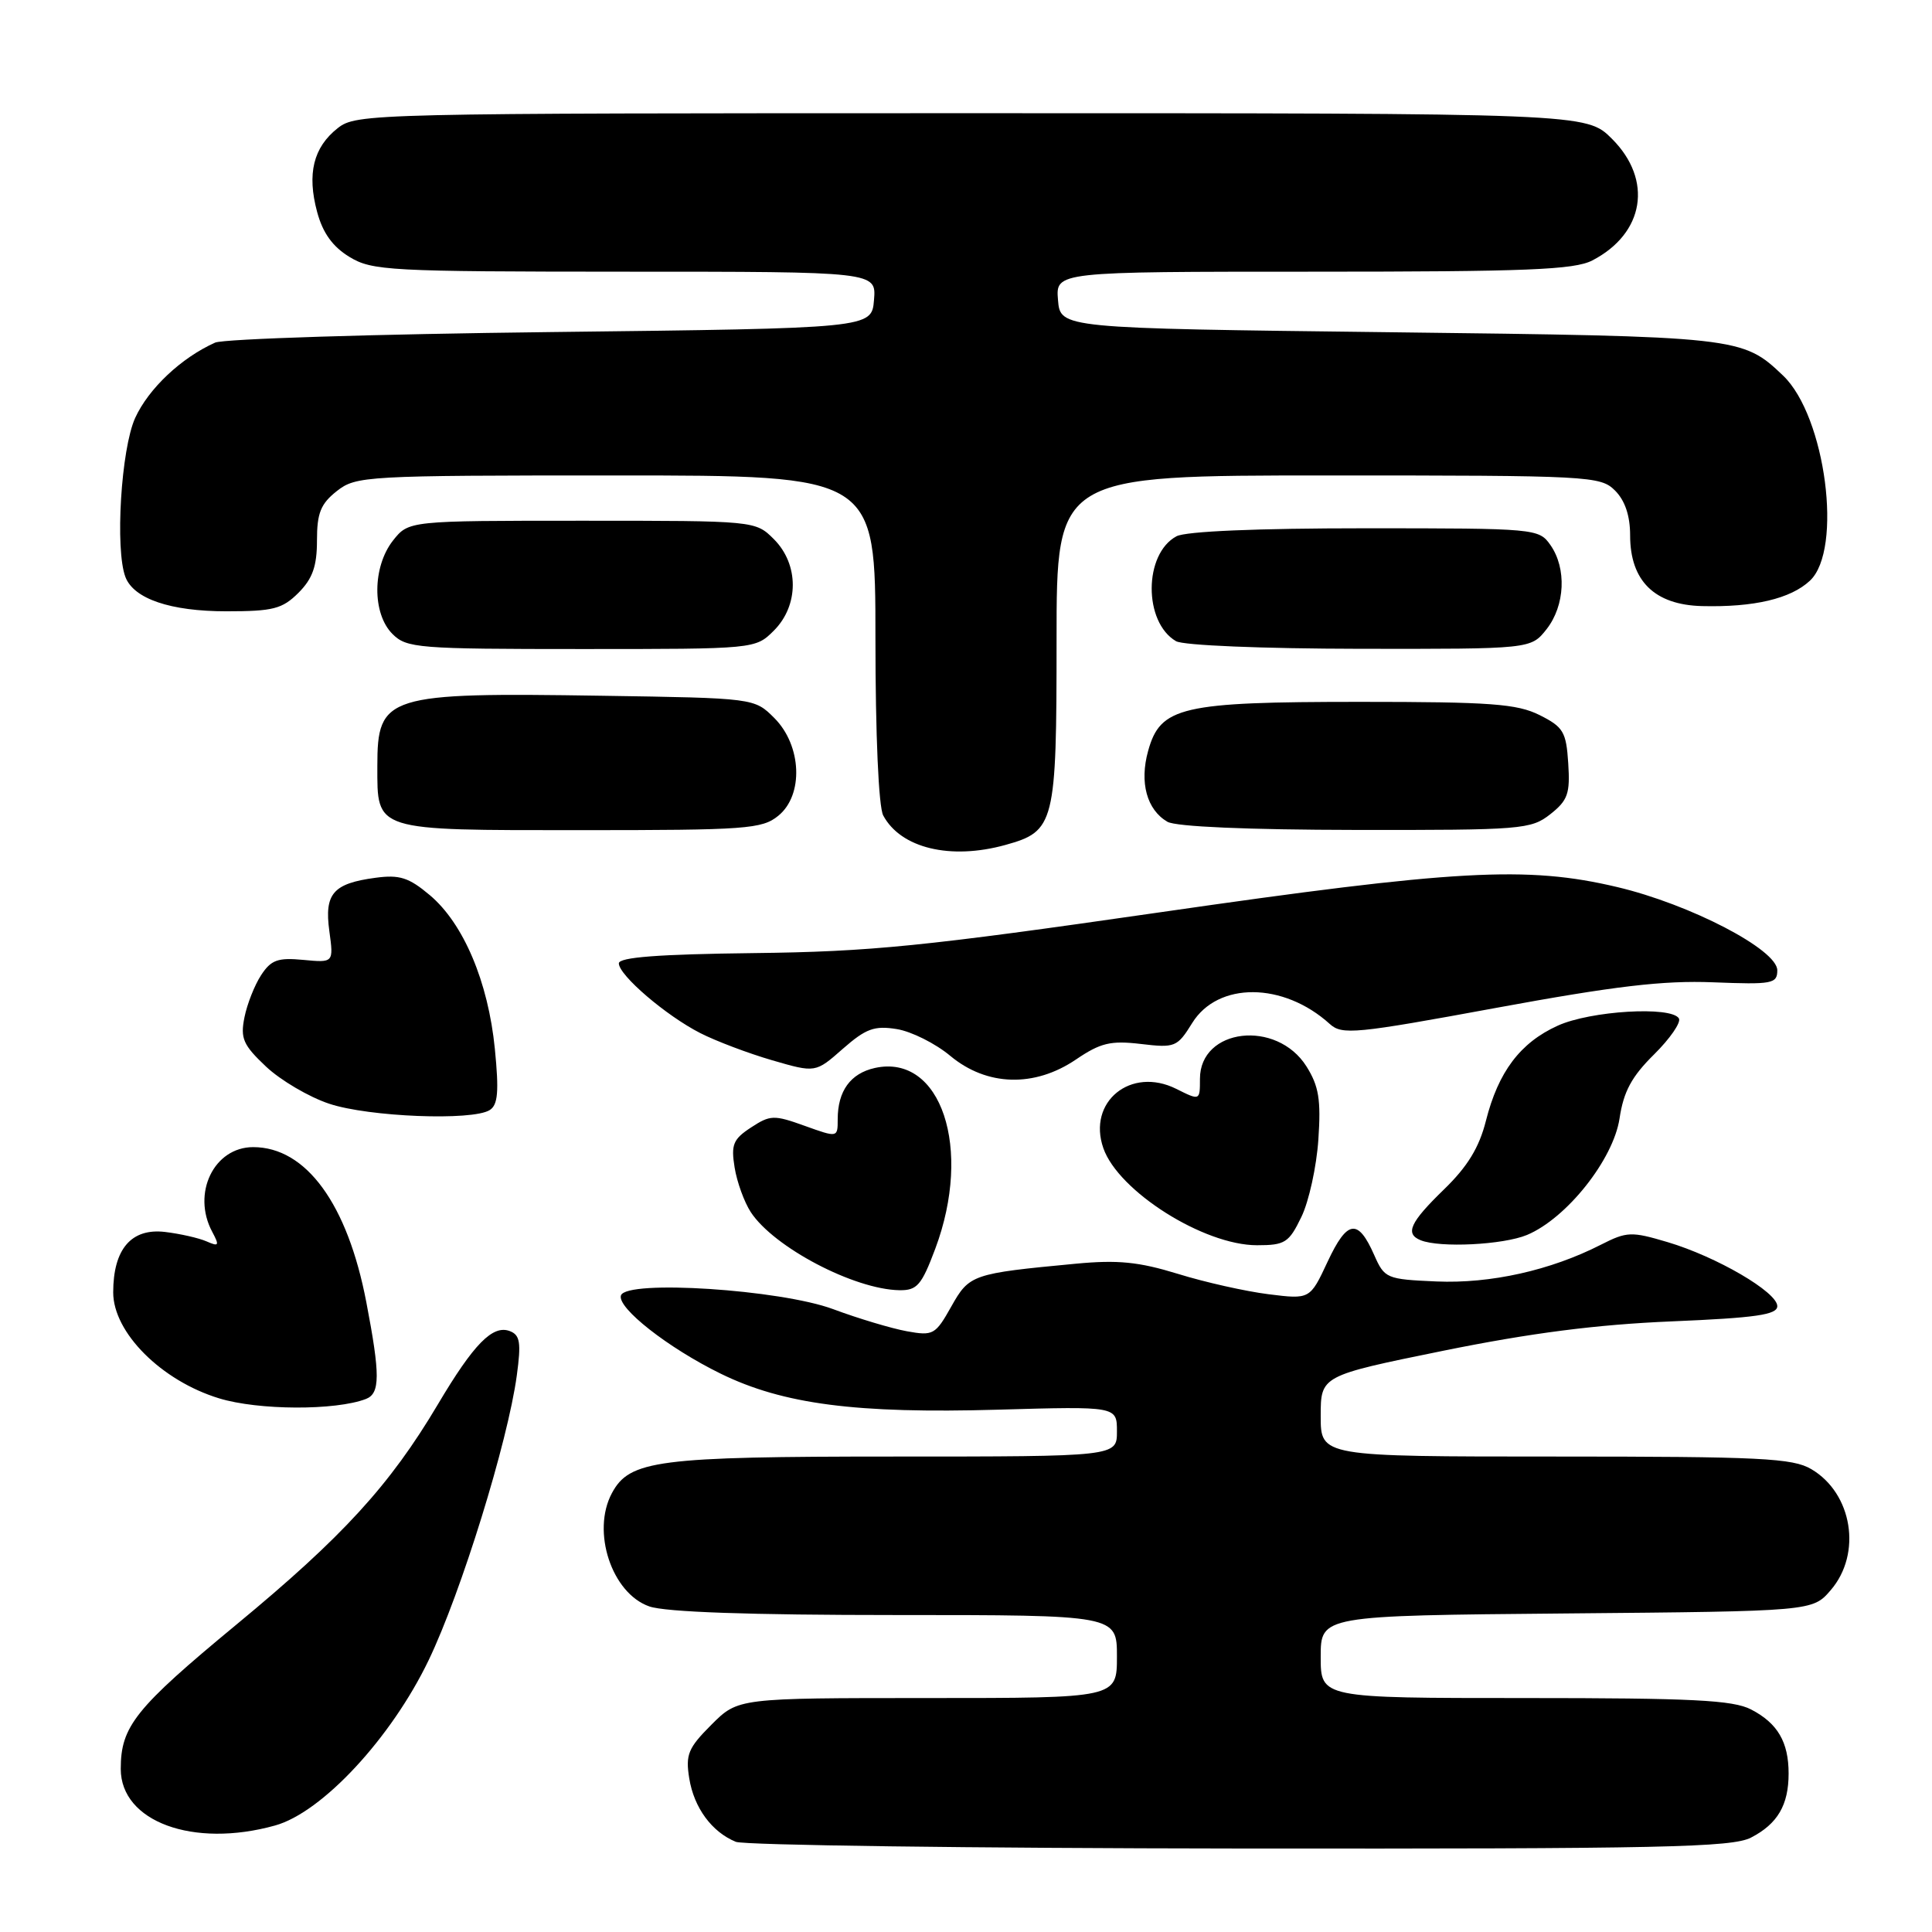 <?xml version="1.0" encoding="UTF-8" standalone="no"?>
<!DOCTYPE svg PUBLIC "-//W3C//DTD SVG 1.1//EN" "http://www.w3.org/Graphics/SVG/1.1/DTD/svg11.dtd" >
<svg xmlns="http://www.w3.org/2000/svg" xmlns:xlink="http://www.w3.org/1999/xlink" version="1.1" viewBox="0 0 256 256">
 <g >
 <path fill="currentColor"
d=" M 232.02 243.49 C 235.54 241.67 237.00 239.18 237.00 235.00 C 237.00 230.82 235.54 228.33 232.02 226.51 C 229.63 225.27 224.22 225.00 202.05 225.00 C 175.00 225.00 175.00 225.00 175.00 219.54 C 175.00 214.08 175.00 214.08 207.59 213.79 C 240.18 213.50 240.18 213.50 242.59 210.69 C 246.74 205.86 245.46 197.88 240.01 194.67 C 237.54 193.21 233.31 193.00 206.10 193.00 C 175.00 193.00 175.00 193.00 175.00 187.64 C 175.00 182.29 175.00 182.29 191.25 178.98 C 202.83 176.63 211.52 175.51 221.50 175.09 C 232.70 174.62 235.50 174.21 235.50 173.07 C 235.50 171.21 227.45 166.51 220.94 164.58 C 216.16 163.16 215.57 163.18 212.13 164.93 C 205.47 168.33 197.50 170.11 190.33 169.80 C 183.71 169.51 183.46 169.40 182.09 166.30 C 179.94 161.42 178.52 161.62 175.92 167.17 C 173.58 172.18 173.58 172.18 168.07 171.49 C 165.05 171.11 159.64 169.90 156.07 168.79 C 150.89 167.20 148.13 166.92 142.53 167.45 C 128.78 168.75 128.44 168.87 126.04 173.14 C 123.95 176.86 123.65 177.03 120.17 176.40 C 118.15 176.03 113.75 174.72 110.40 173.47 C 103.40 170.87 82.99 169.54 82.28 171.65 C 81.74 173.28 88.53 178.61 95.50 182.02 C 103.77 186.07 113.45 187.33 132.25 186.79 C 148.00 186.34 148.00 186.34 148.00 189.67 C 148.00 193.00 148.00 193.00 118.47 193.00 C 87.09 193.00 83.42 193.48 81.08 197.85 C 78.35 202.94 81.06 211.13 86.04 212.86 C 88.19 213.61 99.33 214.00 118.65 214.00 C 148.00 214.00 148.00 214.00 148.00 219.50 C 148.00 225.00 148.00 225.00 122.90 225.00 C 97.80 225.00 97.80 225.00 94.27 228.53 C 91.18 231.62 90.82 232.49 91.33 235.65 C 91.96 239.54 94.32 242.75 97.50 244.05 C 98.60 244.50 128.66 244.90 164.30 244.94 C 220.23 244.99 229.50 244.79 232.02 243.49 Z  M 36.44 241.89 C 42.67 240.17 51.84 230.30 56.80 219.98 C 61.11 211.01 67.29 191.04 68.48 182.25 C 69.07 177.90 68.91 176.90 67.56 176.38 C 65.29 175.51 62.78 178.06 58.00 186.12 C 51.65 196.81 45.43 203.61 31.32 215.27 C 17.91 226.36 16.00 228.75 16.00 234.39 C 16.00 241.38 25.60 244.91 36.44 241.89 Z  M 48.49 185.37 C 50.38 184.64 50.39 182.19 48.54 172.55 C 46.05 159.53 40.56 152.00 33.55 152.00 C 28.35 152.00 25.39 158.12 28.12 163.22 C 29.10 165.06 29.01 165.21 27.37 164.49 C 26.34 164.04 23.87 163.48 21.87 163.24 C 17.40 162.71 15.00 165.51 15.00 171.25 C 15.00 176.57 21.39 182.96 29.04 185.29 C 34.24 186.88 44.45 186.92 48.49 185.37 Z  M 123.93 165.46 C 128.90 152.17 124.70 139.59 115.93 141.51 C 112.69 142.23 111.00 144.56 111.00 148.31 C 111.00 150.75 111.00 150.75 106.63 149.18 C 102.55 147.71 102.06 147.73 99.51 149.40 C 97.14 150.95 96.85 151.67 97.34 154.70 C 97.65 156.63 98.62 159.29 99.48 160.61 C 102.53 165.27 113.18 170.86 119.18 170.96 C 121.52 170.99 122.11 170.31 123.93 165.46 Z  M 172.44 161.25 C 173.44 159.19 174.45 154.57 174.69 151.00 C 175.05 145.71 174.75 143.91 173.11 141.30 C 169.16 135.05 159.00 136.23 159.00 142.95 C 159.00 145.85 159.00 145.85 155.86 144.28 C 149.85 141.28 144.05 145.99 146.20 152.14 C 148.19 157.85 159.50 165.00 166.56 165.00 C 170.27 165.00 170.79 164.67 172.44 161.25 Z  M 202.33 163.64 C 207.59 161.44 213.78 153.64 214.60 148.19 C 215.13 144.64 216.20 142.65 219.17 139.72 C 221.30 137.61 222.78 135.46 222.46 134.94 C 221.44 133.29 210.74 133.93 206.40 135.91 C 201.44 138.16 198.53 142.02 196.89 148.52 C 196.00 152.05 194.46 154.58 191.33 157.61 C 186.82 161.99 186.14 163.49 188.25 164.34 C 190.81 165.37 199.17 164.95 202.33 163.64 Z  M 64.89 147.09 C 65.98 146.40 66.13 144.65 65.57 138.97 C 64.69 130.11 61.42 122.37 56.95 118.61 C 54.17 116.27 52.94 115.88 49.76 116.31 C 44.13 117.06 42.96 118.42 43.64 123.38 C 44.21 127.57 44.21 127.57 40.19 127.19 C 36.82 126.87 35.92 127.19 34.60 129.21 C 33.74 130.52 32.74 133.05 32.39 134.81 C 31.83 137.59 32.22 138.47 35.25 141.33 C 37.17 143.14 40.94 145.36 43.62 146.25 C 48.86 148.00 62.60 148.54 64.89 147.09 Z  M 142.57 140.39 C 145.83 138.18 147.16 137.86 151.16 138.33 C 155.70 138.87 155.99 138.75 157.97 135.56 C 161.37 130.06 170.05 130.11 176.20 135.68 C 177.83 137.16 179.56 136.99 198.24 133.55 C 214.01 130.65 220.38 129.90 227.00 130.16 C 234.84 130.47 235.50 130.35 235.50 128.57 C 235.50 125.83 223.97 119.83 214.29 117.54 C 202.31 114.70 192.94 115.22 153.60 120.90 C 122.40 125.40 115.37 126.11 99.86 126.29 C 87.23 126.44 82.01 126.84 82.00 127.65 C 82.00 129.22 88.25 134.58 92.81 136.90 C 94.87 137.95 99.15 139.57 102.31 140.49 C 108.06 142.16 108.06 142.16 111.68 138.97 C 114.74 136.29 115.86 135.88 118.83 136.36 C 120.76 136.67 123.96 138.27 125.92 139.91 C 130.76 143.94 137.07 144.12 142.57 140.39 Z  M 133.22 111.96 C 139.77 110.14 140.00 109.20 140.00 84.78 C 140.00 63.00 140.00 63.00 176.00 63.00 C 210.67 63.00 212.07 63.07 214.00 65.00 C 215.32 66.32 216.00 68.33 216.00 70.94 C 216.00 76.97 219.23 80.15 225.53 80.31 C 232.41 80.48 237.26 79.34 239.82 76.95 C 244.22 72.85 241.91 55.15 236.27 49.77 C 230.87 44.62 230.45 44.58 184.00 44.02 C 140.50 43.50 140.50 43.50 140.19 39.75 C 139.88 36.00 139.88 36.00 173.99 36.00 C 202.30 36.00 208.59 35.75 210.99 34.51 C 217.90 30.93 219.05 23.85 213.60 18.40 C 210.20 15.00 210.20 15.00 128.73 15.00 C 49.00 15.00 47.22 15.04 44.75 16.98 C 41.52 19.52 40.66 23.03 42.02 28.08 C 42.77 30.87 44.07 32.68 46.30 34.04 C 49.30 35.87 51.54 35.99 82.81 36.00 C 116.12 36.00 116.12 36.00 115.81 39.75 C 115.50 43.50 115.50 43.50 73.00 44.00 C 49.62 44.27 29.60 44.90 28.50 45.40 C 24.01 47.41 19.68 51.50 17.91 55.38 C 16.04 59.50 15.23 72.82 16.62 76.46 C 17.73 79.35 22.58 81.00 30.00 81.00 C 36.20 81.00 37.40 80.69 39.55 78.55 C 41.42 76.67 42.00 75.03 42.00 71.62 C 42.00 67.98 42.49 66.76 44.63 65.07 C 47.18 63.07 48.38 63.00 81.63 63.00 C 116.00 63.00 116.00 63.00 116.00 84.57 C 116.00 97.38 116.42 106.91 117.03 108.05 C 119.35 112.39 125.93 113.98 133.22 111.96 Z  M 103.12 108.10 C 106.51 105.36 106.24 98.79 102.61 95.15 C 99.96 92.50 99.96 92.50 79.73 92.19 C 51.19 91.75 50.00 92.12 50.00 101.50 C 50.00 110.18 49.42 110.00 76.96 110.00 C 98.87 110.00 100.97 109.85 103.12 108.10 Z  M 205.42 107.89 C 207.75 106.05 208.06 105.16 207.80 101.14 C 207.53 96.96 207.15 96.33 204.00 94.75 C 201.01 93.26 197.52 93.00 180.22 93.00 C 156.50 93.00 153.75 93.64 152.13 99.51 C 150.97 103.69 151.96 107.30 154.69 108.89 C 155.81 109.54 165.34 109.95 179.62 109.97 C 201.65 110.00 202.86 109.90 205.42 107.89 Z  M 102.55 83.55 C 105.88 80.21 105.88 74.79 102.55 71.45 C 100.09 69.00 100.09 69.00 77.12 69.00 C 54.15 69.00 54.15 69.00 52.07 71.63 C 49.34 75.11 49.30 81.30 52.00 84.00 C 53.88 85.88 55.33 86.00 77.05 86.00 C 100.09 86.00 100.09 86.00 102.55 83.55 Z  M 204.93 83.37 C 207.38 80.24 207.61 75.32 205.44 72.22 C 203.91 70.04 203.52 70.00 180.88 70.00 C 166.57 70.00 157.12 70.40 155.89 71.06 C 151.54 73.39 151.50 82.44 155.83 84.96 C 156.78 85.52 167.28 85.95 180.18 85.97 C 202.85 86.00 202.85 86.00 204.93 83.37 Z "/>
</g>
</svg>